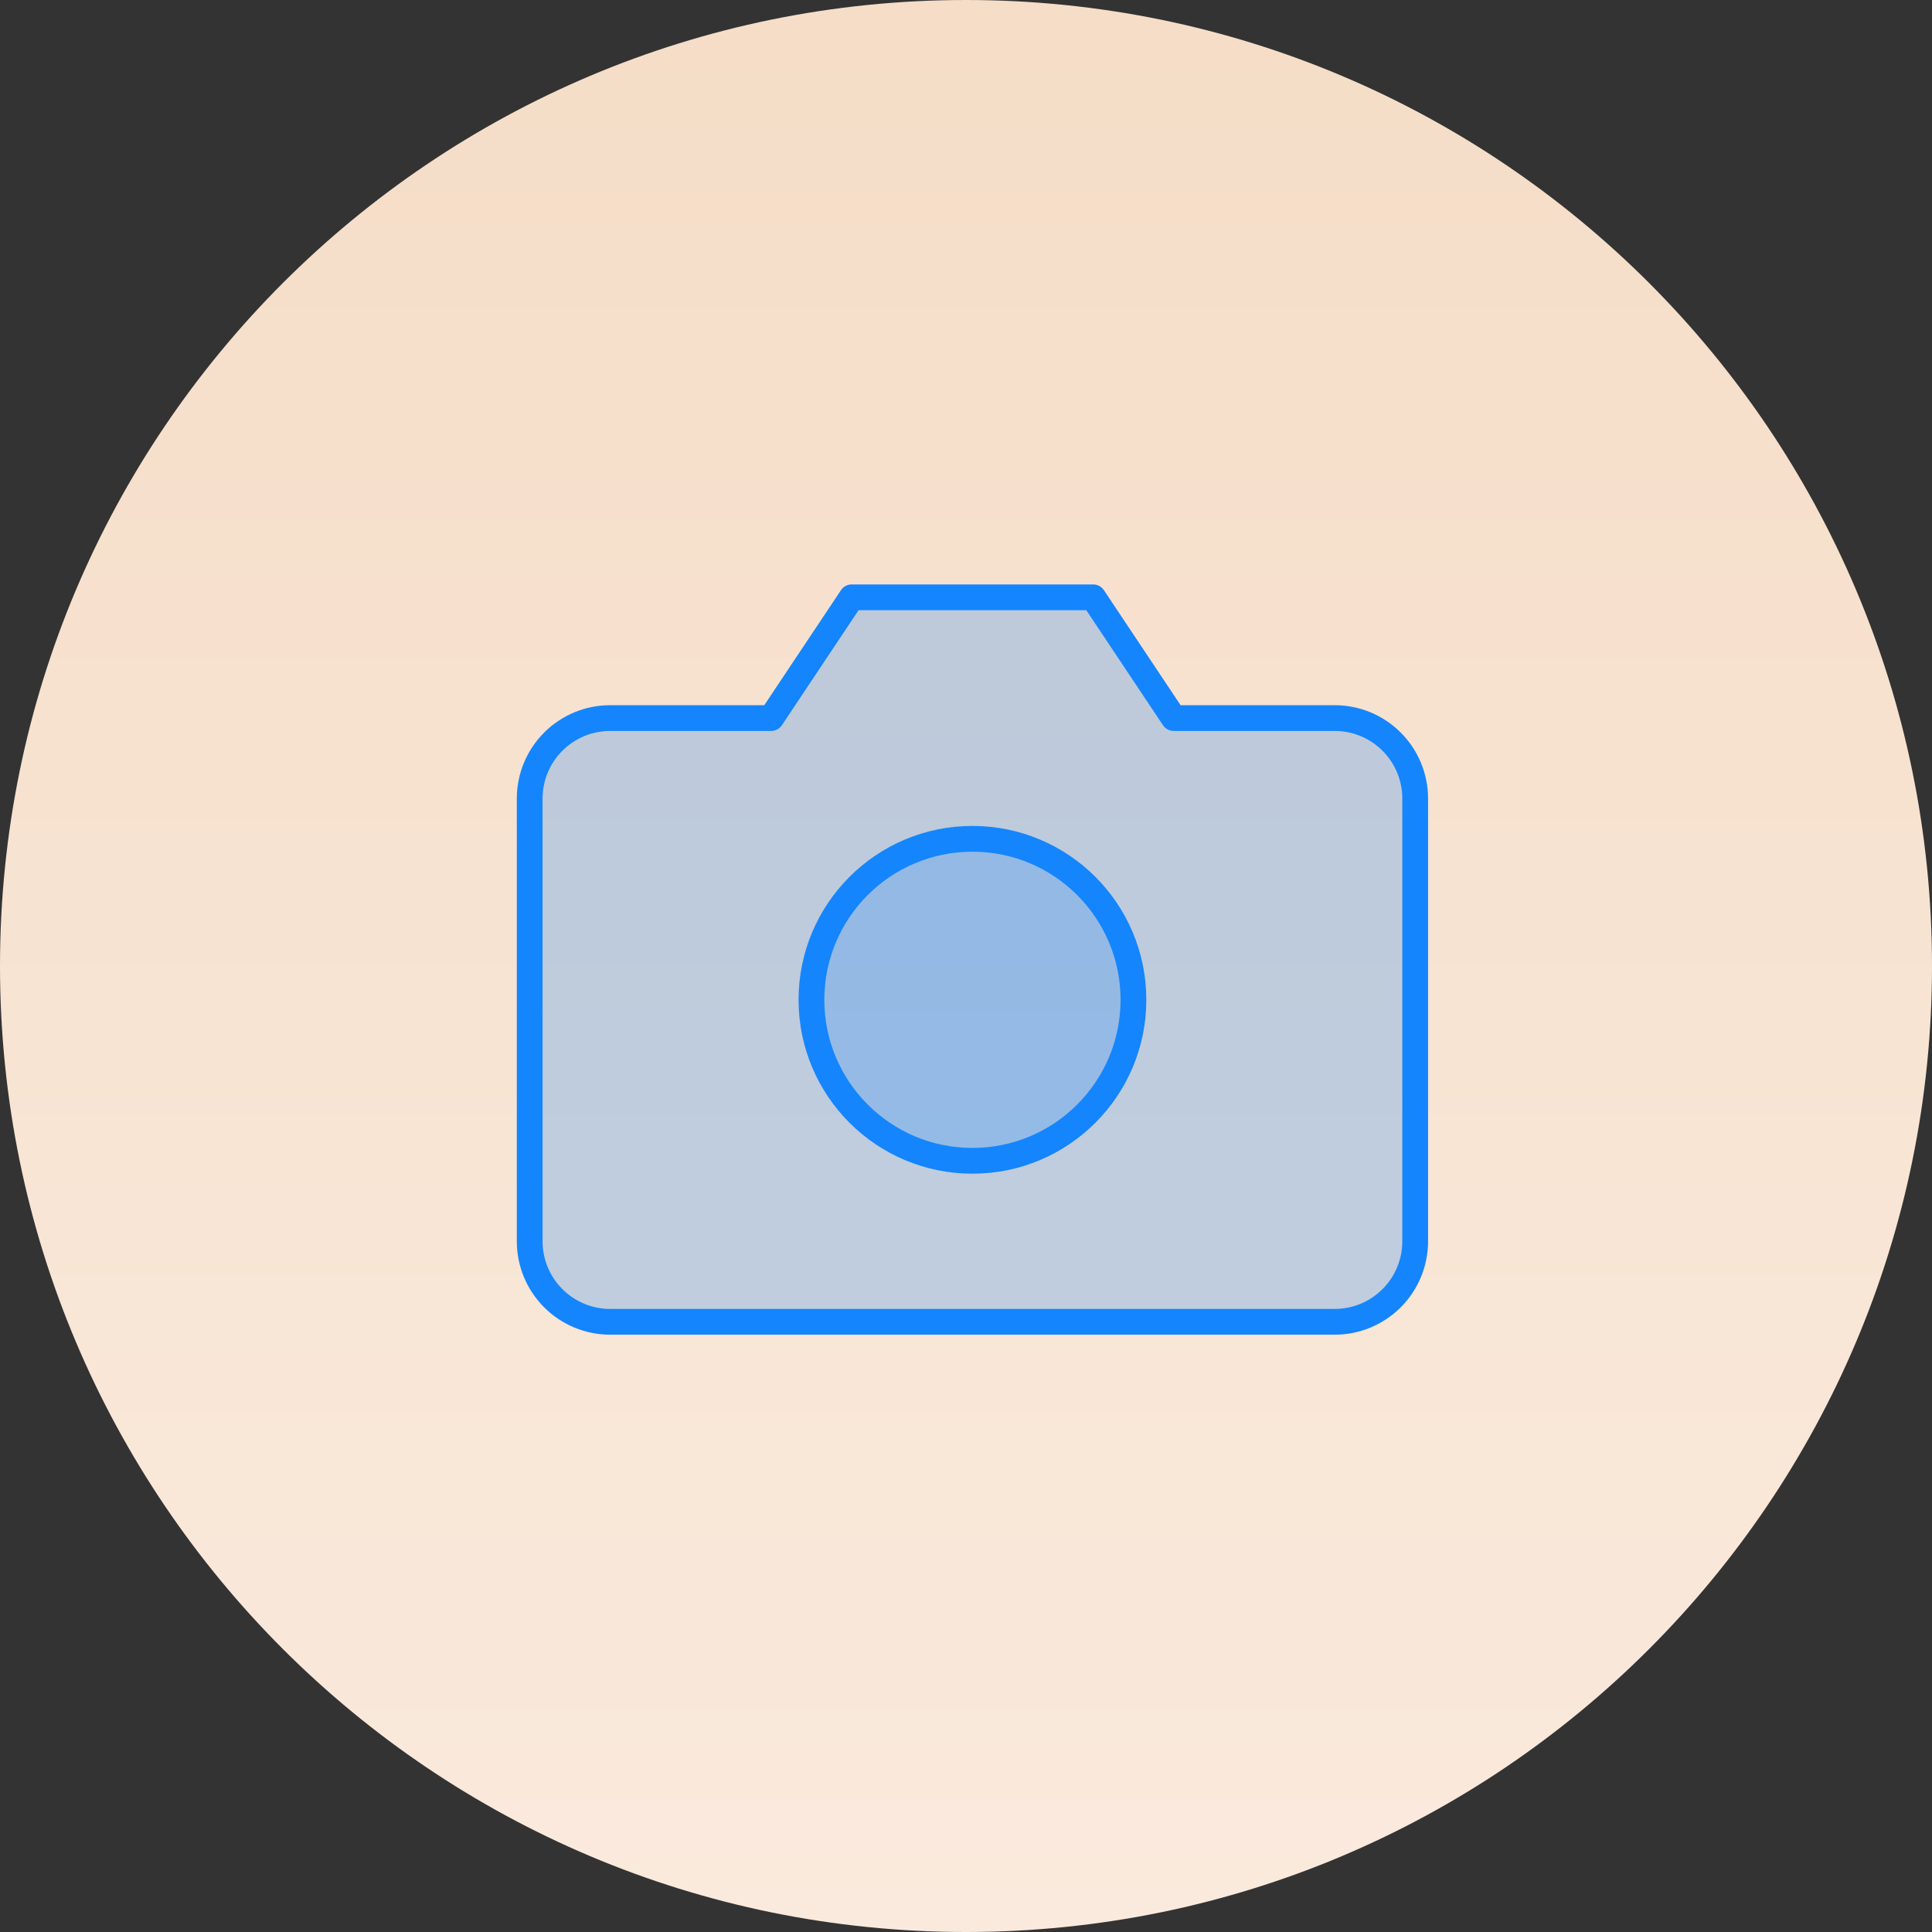 <svg width="150" height="150" viewBox="0 0 150 150" fill="none" xmlns="http://www.w3.org/2000/svg">
<rect x="0" y="0" width="150" height="150" fill="#333333" stroke="none"/>
<path d="M75 150C116.421 150 150 116.421 150 75C150 33.579 116.421 0 75 0C33.579 0 0 33.579 0 75C0 116.421 33.579 150 75 150Z" fill="url(#paint0_linear_236_429)"/>
<path d="M109.875 96.375C109.875 98.033 109.217 99.622 108.044 100.794C106.872 101.967 105.283 102.625 103.625 102.625H47.375C45.717 102.625 44.128 101.967 42.956 100.794C41.783 99.622 41.125 98.033 41.125 96.375V62C41.125 60.342 41.783 58.753 42.956 57.581C44.128 56.408 45.717 55.75 47.375 55.75H59.875L66.125 46.375H84.875L91.125 55.75H103.625C105.283 55.75 106.872 56.408 108.044 57.581C109.217 58.753 109.875 60.342 109.875 62V96.375Z" fill="#1485FD" fill-opacity="0.25"/>
<path d="M75.5 90.125C82.404 90.125 88 84.529 88 77.625C88 70.721 82.404 65.125 75.5 65.125C68.596 65.125 63 70.721 63 77.625C63 84.529 68.596 90.125 75.5 90.125Z" fill="#1485FD" fill-opacity="0.25"/>
<path d="M109.875 96.375C109.875 98.033 109.217 99.622 108.044 100.794C106.872 101.967 105.283 102.625 103.625 102.625H47.375C45.717 102.625 44.128 101.967 42.956 100.794C41.783 99.622 41.125 98.033 41.125 96.375V62C41.125 60.342 41.783 58.753 42.956 57.581C44.128 56.408 45.717 55.75 47.375 55.75H59.875L66.125 46.375H84.875L91.125 55.75H103.625C105.283 55.75 106.872 56.408 108.044 57.581C109.217 58.753 109.875 60.342 109.875 62V96.375Z" stroke="#1485FD" stroke-width="2" stroke-linecap="round" stroke-linejoin="round"/>
<path d="M75.5 90.125C82.404 90.125 88 84.529 88 77.625C88 70.721 82.404 65.125 75.5 65.125C68.596 65.125 63 70.721 63 77.625C63 84.529 68.596 90.125 75.5 90.125Z" stroke="#1485FD" stroke-width="2" stroke-linecap="round" stroke-linejoin="round"/>
<defs>
<linearGradient id="paint0_linear_236_429" x1="75" y1="0" x2="75" y2="150" gradientUnits="userSpaceOnUse">
<stop stop-color="#F5DDC7"/>
<stop offset="1" stop-color="#FAEADD"/>
</linearGradient>
</defs>
</svg>
